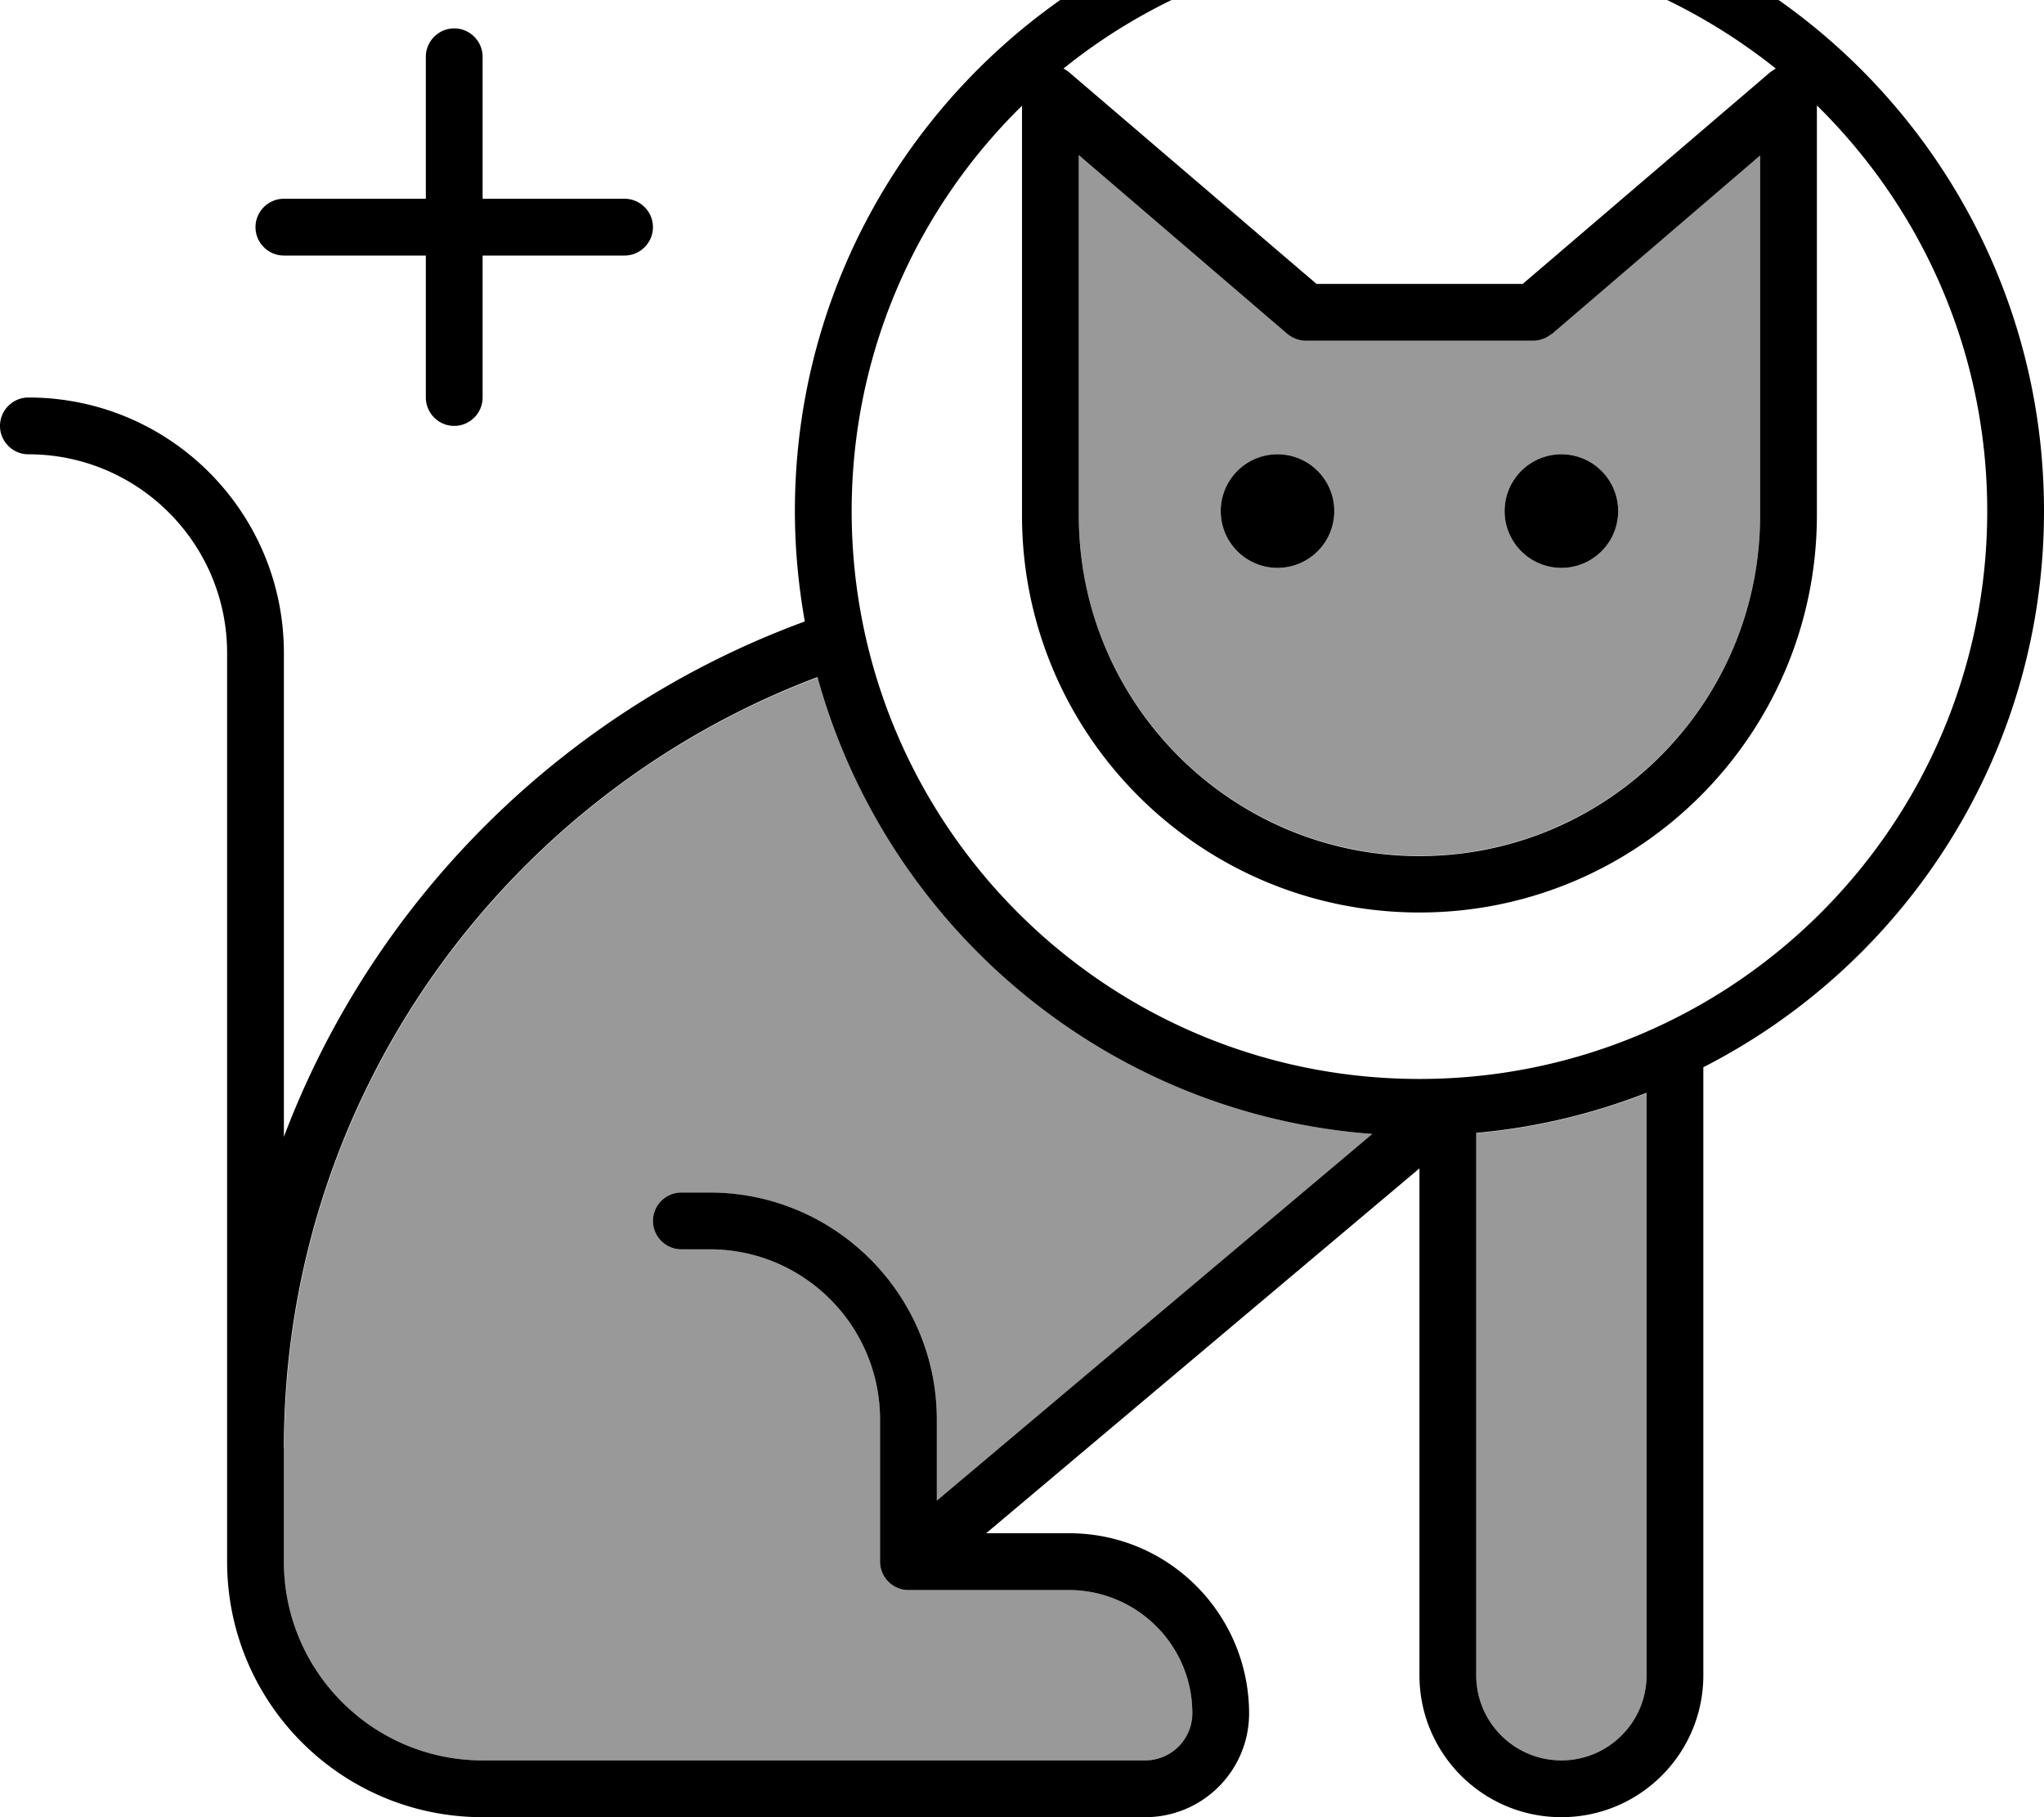 <svg xmlns="http://www.w3.org/2000/svg" viewBox="0 0 576 512"><!--! Font Awesome Pro 7.0.1 by @fontawesome - https://fontawesome.com License - https://fontawesome.com/license (Commercial License) Copyright 2025 Fonticons, Inc. --><path opacity=".4" fill="currentColor" d="M80 408l0 32c0 30.9 25.1 56 56 56l186.7 0c7.4 0 13.3-6 13.3-13.3 0-19.1-15.5-34.6-34.7-34.7L256 448c-4.4 0-8-3.6-8-8l0-40c0-26.5-21.5-48-48-48l-8 0c-4.4 0-8-3.6-8-8 0-4.4 3.6-8 8-8l8 0c35.3 0 64 28.7 64 64l0 22.8 122.7-103.3c-75-5.6-136.9-58.3-156.3-128.6-87.8 33-150.3 117.8-150.3 217.2zM304 43.7l0 101.4c0 53 43 96 96 96s96-43 96-96l0-101.4-58.8 50.4c-1.4 1.2-3.3 1.9-5.2 1.9l-64 0c-1.9 0-3.7-.7-5.2-1.9L304 43.7zM376 144a16 16 0 1 1 -32 0 16 16 0 1 1 32 0zm40 175.2L416 472c0 13.3 10.8 24 24 24s24-10.7 24-24l0-164c-15.1 5.9-31.2 9.8-48 11.3zM456 144a16 16 0 1 1 -32 0 16 16 0 1 1 32 0z"/><path fill="currentColor" d="M400-32c97.2 0 176 78.8 176 176 0 68.4-39 127.6-96 156.7L480 472c0 22.1-17.9 40-40 40s-40-17.9-40-40l0-142.8-122.1 102.8 23.4 0c28 0 50.6 22.7 50.7 50.7 0 16.2-13.1 29.3-29.3 29.3L136 512c-39.8 0-72-32.2-72-72l0-256c0-30.9-25.1-56-56-56-4.4 0-8-3.6-8-8 0-4.4 3.6-8 8-8 39.8 0 72 32.2 72 72l0 136.3c25.4-67.2 79.2-120.4 146.8-145.2-1.8-10.1-2.8-20.5-2.8-31.1 0-97.2 78.8-176 176-176zM230.3 190.8C142.5 223.9 80 308.6 80 408l0 32c0 30.9 25.1 56 56 56l186.7 0c7.4 0 13.3-6 13.3-13.3 0-19.1-15.5-34.6-34.7-34.7L256 448c-4.4 0-8-3.6-8-8l0-40c0-26.5-21.5-48-48-48l-8 0c-4.4 0-8-3.6-8-8 0-4.4 3.6-8 8-8l8 0c35.3 0 64 28.7 64 64l0 22.8 122.7-103.3c-75-5.6-136.9-58.3-156.3-128.6zM464 307.9c-15.1 5.9-31.2 9.8-48 11.3L416 472c0 13.3 10.8 24 24 24s24-10.7 24-24l0-164zm48-162.8c0 61.8-50.2 112-112 112S288 207 288 145.2l0-115.4c-29.6 29-48 69.5-48 114.2 0 88.4 71.6 160 160 160s160-71.6 160-160c0-44.8-18.4-85.2-48-114.3l0 115.4zM437.2 94.1c-1.4 1.2-3.3 1.9-5.2 1.9l-64 0c-1.9 0-3.7-.7-5.2-1.9L304 43.7 304 145.2c0 53 43 96 96 96s96-43 96-96l0-101.4-58.8 50.4zM360 160a16 16 0 1 1 0-32 16 16 0 1 1 0 32zm80 0a16 16 0 1 1 0-32 16 16 0 1 1 0 32zM128 8c4.4 0 8 3.6 8 8l0 40 40 0c4.4 0 8 3.6 8 8s-3.6 8-8 8l-40 0 0 40c0 4.4-3.6 8-8 8s-8-3.6-8-8l0-40-40 0c-4.4 0-8-3.6-8-8s3.6-8 8-8l40 0 0-40c0-4.4 3.6-8 8-8zM400-16c-38 0-72.8 13.2-100.3 35.3 .5 .3 1 .6 1.5 1l69.8 59.7 58.1 0 69.8-59.7 1.5-1C472.8-2.7 438-16 400-16z"/></svg>